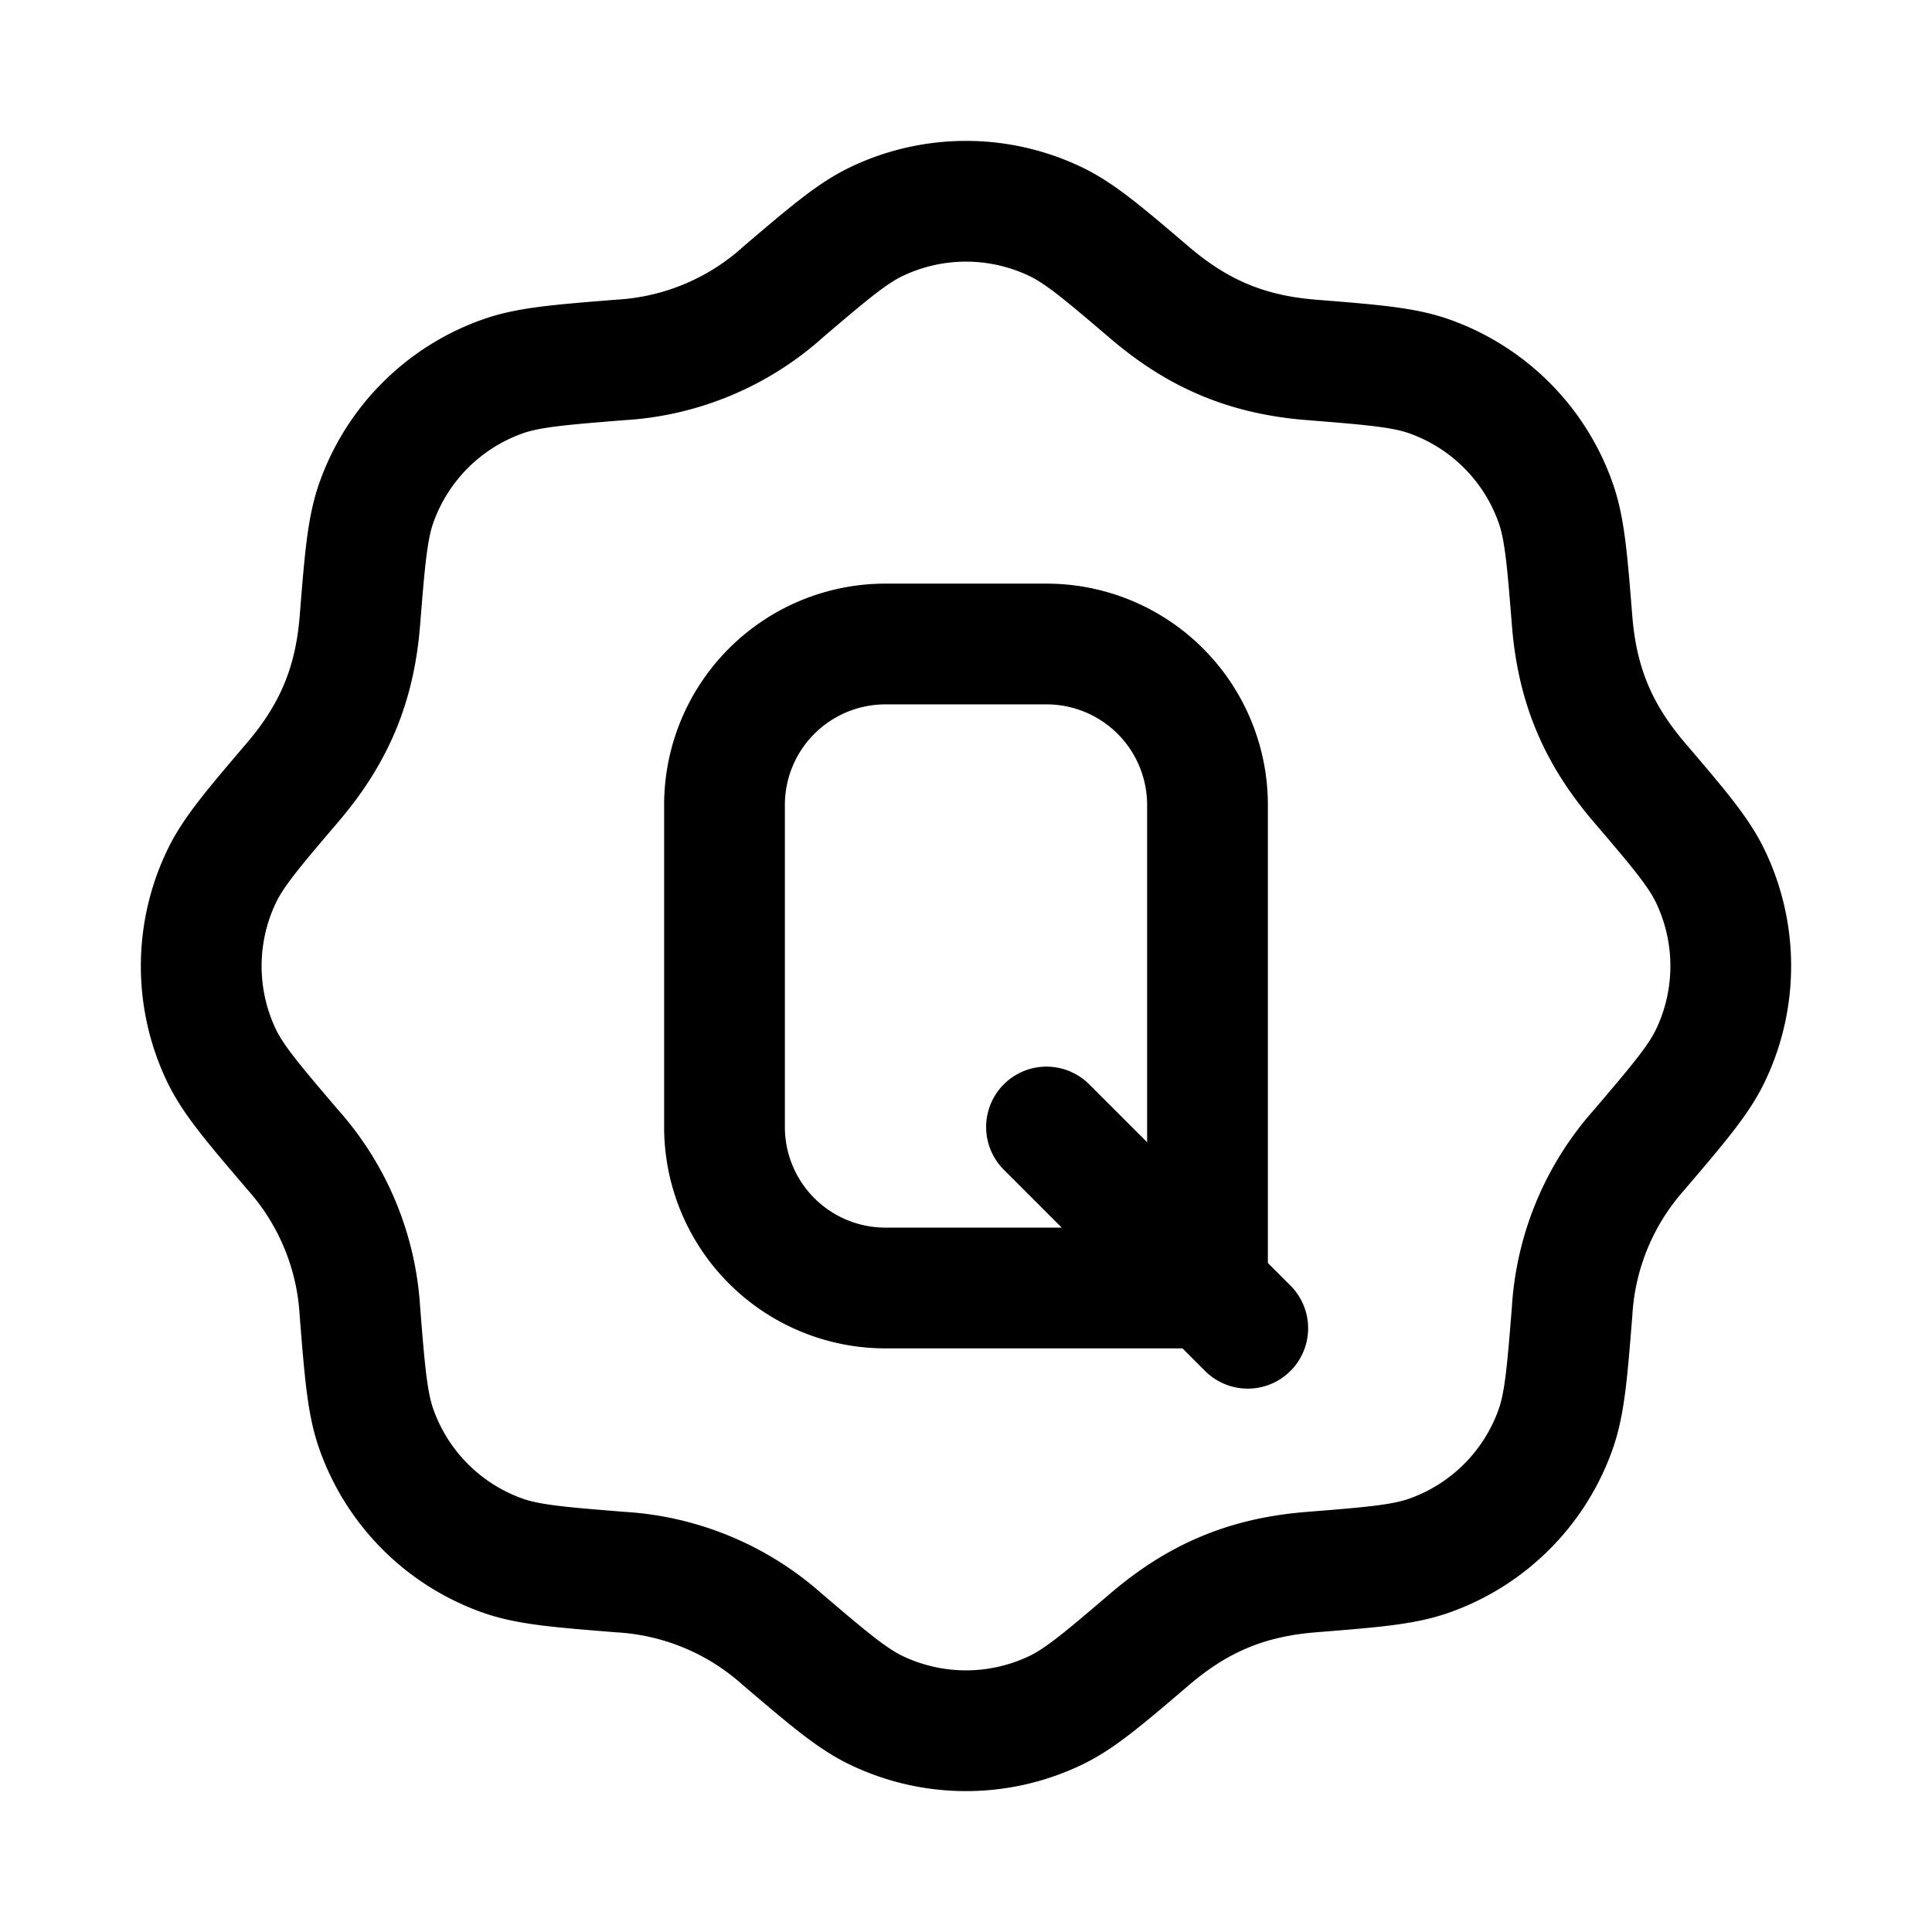 <svg xmlns="http://www.w3.org/2000/svg" width="1em" height="1em" viewBox="0 0 24 24"><g fill="none" stroke="currentColor" stroke-linecap="round" stroke-linejoin="round" stroke-width="1.5"><path d="M15 16v-6a2 2 0 0 0-2-2h-2a2 2 0 0 0-2 2v4a2 2 0 0 0 2 2zm0 0l-2-2m2 2l.5.5"/><path d="M9.713 3.64c.581-.495.872-.743 1.176-.888a2.577 2.577 0 0 1 2.222 0c.304.145.595.393 1.176.888c.599.51 1.207.768 2.007.831c.761.061 1.142.092 1.46.204c.734.26 1.312.837 1.571 1.572c.112.317.143.698.204 1.46c.063.8.32 1.407.83 2.006c.496.581.744.872.889 1.176c.336.703.336 1.52 0 2.222c-.145.304-.393.595-.888 1.176a3.306 3.306 0 0 0-.831 2.007c-.061.761-.092 1.142-.204 1.46a2.577 2.577 0 0 1-1.572 1.571c-.317.112-.698.143-1.46.204c-.8.063-1.407.32-2.006.83c-.581.496-.872.744-1.176.889a2.577 2.577 0 0 1-2.222 0c-.304-.145-.595-.393-1.176-.888a3.306 3.306 0 0 0-2.007-.831c-.761-.061-1.142-.092-1.46-.204a2.577 2.577 0 0 1-1.571-1.572c-.112-.317-.143-.698-.204-1.46a3.305 3.305 0 0 0-.83-2.006c-.496-.581-.744-.872-.89-1.176a2.577 2.577 0 0 1 .001-2.222c.145-.304.393-.595.888-1.176c.52-.611.769-1.223.831-2.007c.061-.761.092-1.142.204-1.46a2.577 2.577 0 0 1 1.572-1.571c.317-.112.698-.143 1.46-.204a3.305 3.305 0 0 0 2.006-.83"/></g></svg>